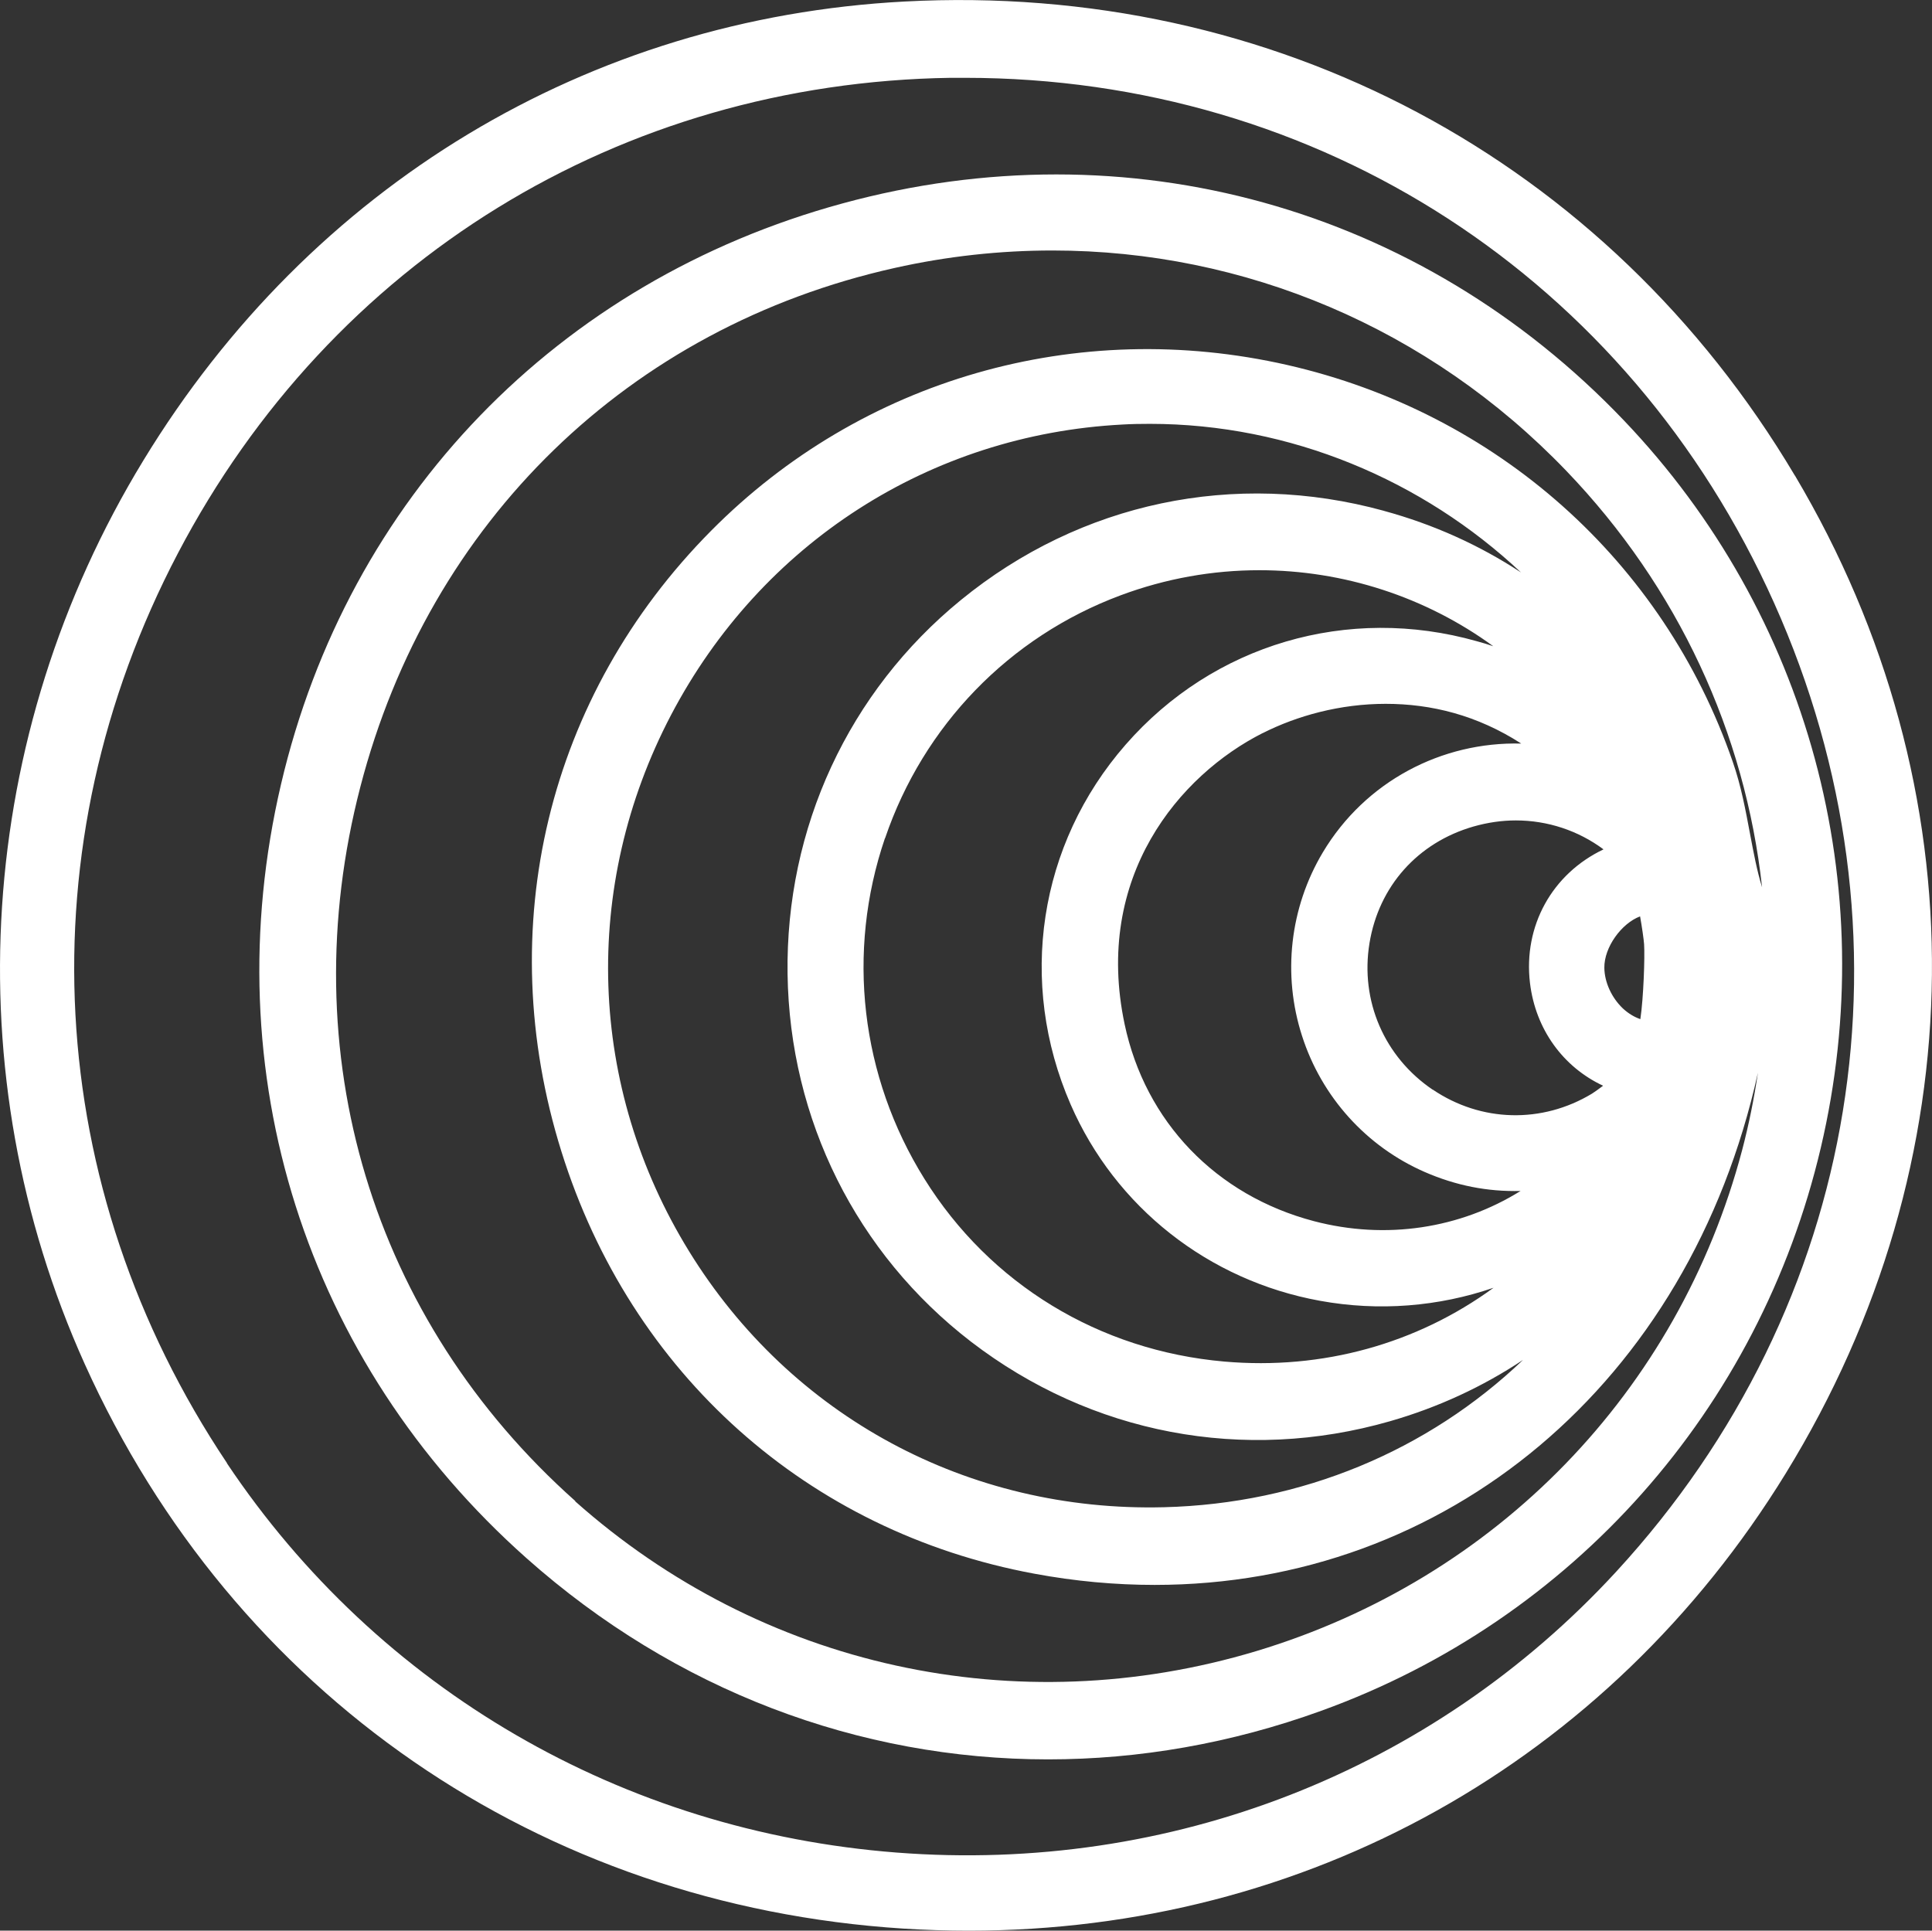 <?xml version="1.0" encoding="UTF-8"?>
<svg id="Calque_1" data-name="Calque 1" xmlns="http://www.w3.org/2000/svg" viewBox="0 0 139.51 139.43">
  <rect x="0" y="0" width="139.51" height="139.43" fill="#333333" stroke="none"/>
  <defs>
    <style>
      .cls-1 {
        fill: #fff;
      }
    </style>
  </defs>
  <path class="cls-1" d="M129.61,34.35C116.03,11.49,91.98-1.31,65.31.11,42.48,1.32,22.45,13.39,10.36,33.24-1.76,53.12-3.34,77.52,6.12,98.51c10.75,23.85,32.84,39.09,59.1,40.77,1.59.1,3.17.15,4.74.15,24.32,0,46.13-12.11,58.98-33.01,13.85-22.52,14.1-49.47.67-72.08ZM16.39,105.66C3.05,85.72,1.73,61.15,12.85,39.95,23.93,18.81,44.79,5.98,68.64,5.62c.35,0,.69,0,1.04,0,25.59,0,47.92,14.46,58.43,37.93,10.7,23.88,6.33,50.68-11.4,69.95-13.27,14.42-32.2,21.82-51.96,20.29-19.81-1.53-37.44-11.78-48.36-28.11Z"/>
  <path class="cls-1" d="M95.41,123.55c18.14-6.56,31.63-21.76,36.07-40.66,4.45-18.9-.87-38.54-14.22-52.53-14.72-15.43-35.82-21.29-56.42-15.67-20.56,5.6-35.72,21.29-40.55,41.96-4.86,20.8,1.76,41.69,17.73,55.88,10.74,9.55,24.01,14.53,37.66,14.53,6.57,0,13.22-1.15,19.73-3.51ZM41.55,108.41c-14.71-13.09-20.52-32.37-15.53-51.58,4.98-19.19,19.41-33.2,38.59-37.48,3.8-.85,7.62-1.26,11.39-1.26,13.87,0,27.19,5.59,37.1,15.91,8.08,8.41,12.92,18.96,14.14,30.08,0,0,0,0,0,0-.37-1.19-.61-2.49-.87-3.86-.32-1.7-.64-3.46-1.25-5.21-5.01-14.49-17.04-25.2-32.16-28.65-15.19-3.46-30.75,1.01-41.61,11.97-11.82,11.92-15.86,28.68-10.81,44.83,5.02,16.06,17.79,27.46,34.15,30.49,2.95.55,5.85.81,8.69.81,21.01,0,38.58-14.48,43.56-36.99-.28,1.87-.65,3.73-1.14,5.59-4.61,17.43-17.73,30.95-35.08,36.18-17.33,5.21-35.71,1.17-49.19-10.82ZM63.91,60.54c2.77-8.14,8.96-14.54,16.99-17.54,3.29-1.23,6.68-1.82,10.04-1.82,6.08,0,12.01,1.93,16.89,5.49-.38-.13-.77-.25-1.18-.36-9.32-2.64-19.04.22-25.37,7.47-6.29,7.2-7.81,17.16-3.97,25.98,3.23,7.42,9.96,12.72,18,14.18,4.27.78,8.58.42,12.54-.94-5.53,4.04-12.35,5.95-19.44,5.33-9.04-.79-16.93-5.6-21.66-13.2-4.61-7.4-5.65-16.36-2.85-24.59ZM118.45,73.6c-.44-.15-.87-.41-1.26-.77-.81-.77-1.33-1.89-1.34-2.94-.02-1.48,1.24-3.21,2.58-3.71.13.71.27,1.69.29,2.01.06.88-.04,3.88-.27,5.41ZM91.17,52.95c2.49-1.26,5.59-2.12,8.89-2.12s6.61.82,9.79,2.87c-5.73-.15-11.26,2.72-14.33,7.86-2.38,3.99-2.93,8.82-1.5,13.25,1.41,4.4,4.64,7.99,8.86,9.83,2.25.98,4.52,1.43,6.92,1.37-4.35,2.71-9.71,3.55-14.92,2.18-7.07-1.86-12.18-7.18-13.67-14.22-2.26-10.66,3.96-17.99,9.97-21.03ZM103.46,78.7c-3.5-2.37-5.25-6.42-4.57-10.58.67-4.11,3.48-7.27,7.51-8.43,1.02-.29,2.04-.44,3.06-.44,2.29,0,4.5.73,6.33,2.09-3.72,1.77-5.8,5.54-5.31,9.65.4,3.34,2.39,6.07,5.28,7.42-.33.25-.64.47-.8.57-3.61,2.18-8.01,2.07-11.5-.29ZM99.93,36.89c-10.78-2.96-21.91-.61-30.54,6.44-8.11,6.62-12.67,16.46-12.52,27.01.15,10.52,4.98,20.19,13.24,26.55,8.69,6.68,19.71,8.78,30.26,5.75,3.48-1,6.71-2.5,9.61-4.43-6.86,6.55-15.98,10.39-25.93,10.64-14.14.36-26.94-6.55-34.29-18.48-7.31-11.86-7.8-26.34-1.3-38.74,6.51-12.4,18.69-20.24,32.58-20.97.67-.04,1.33-.05,1.99-.05,10.15,0,19.71,4.07,26.8,10.73-2.98-1.96-6.31-3.47-9.91-4.45Z"/>
</svg>